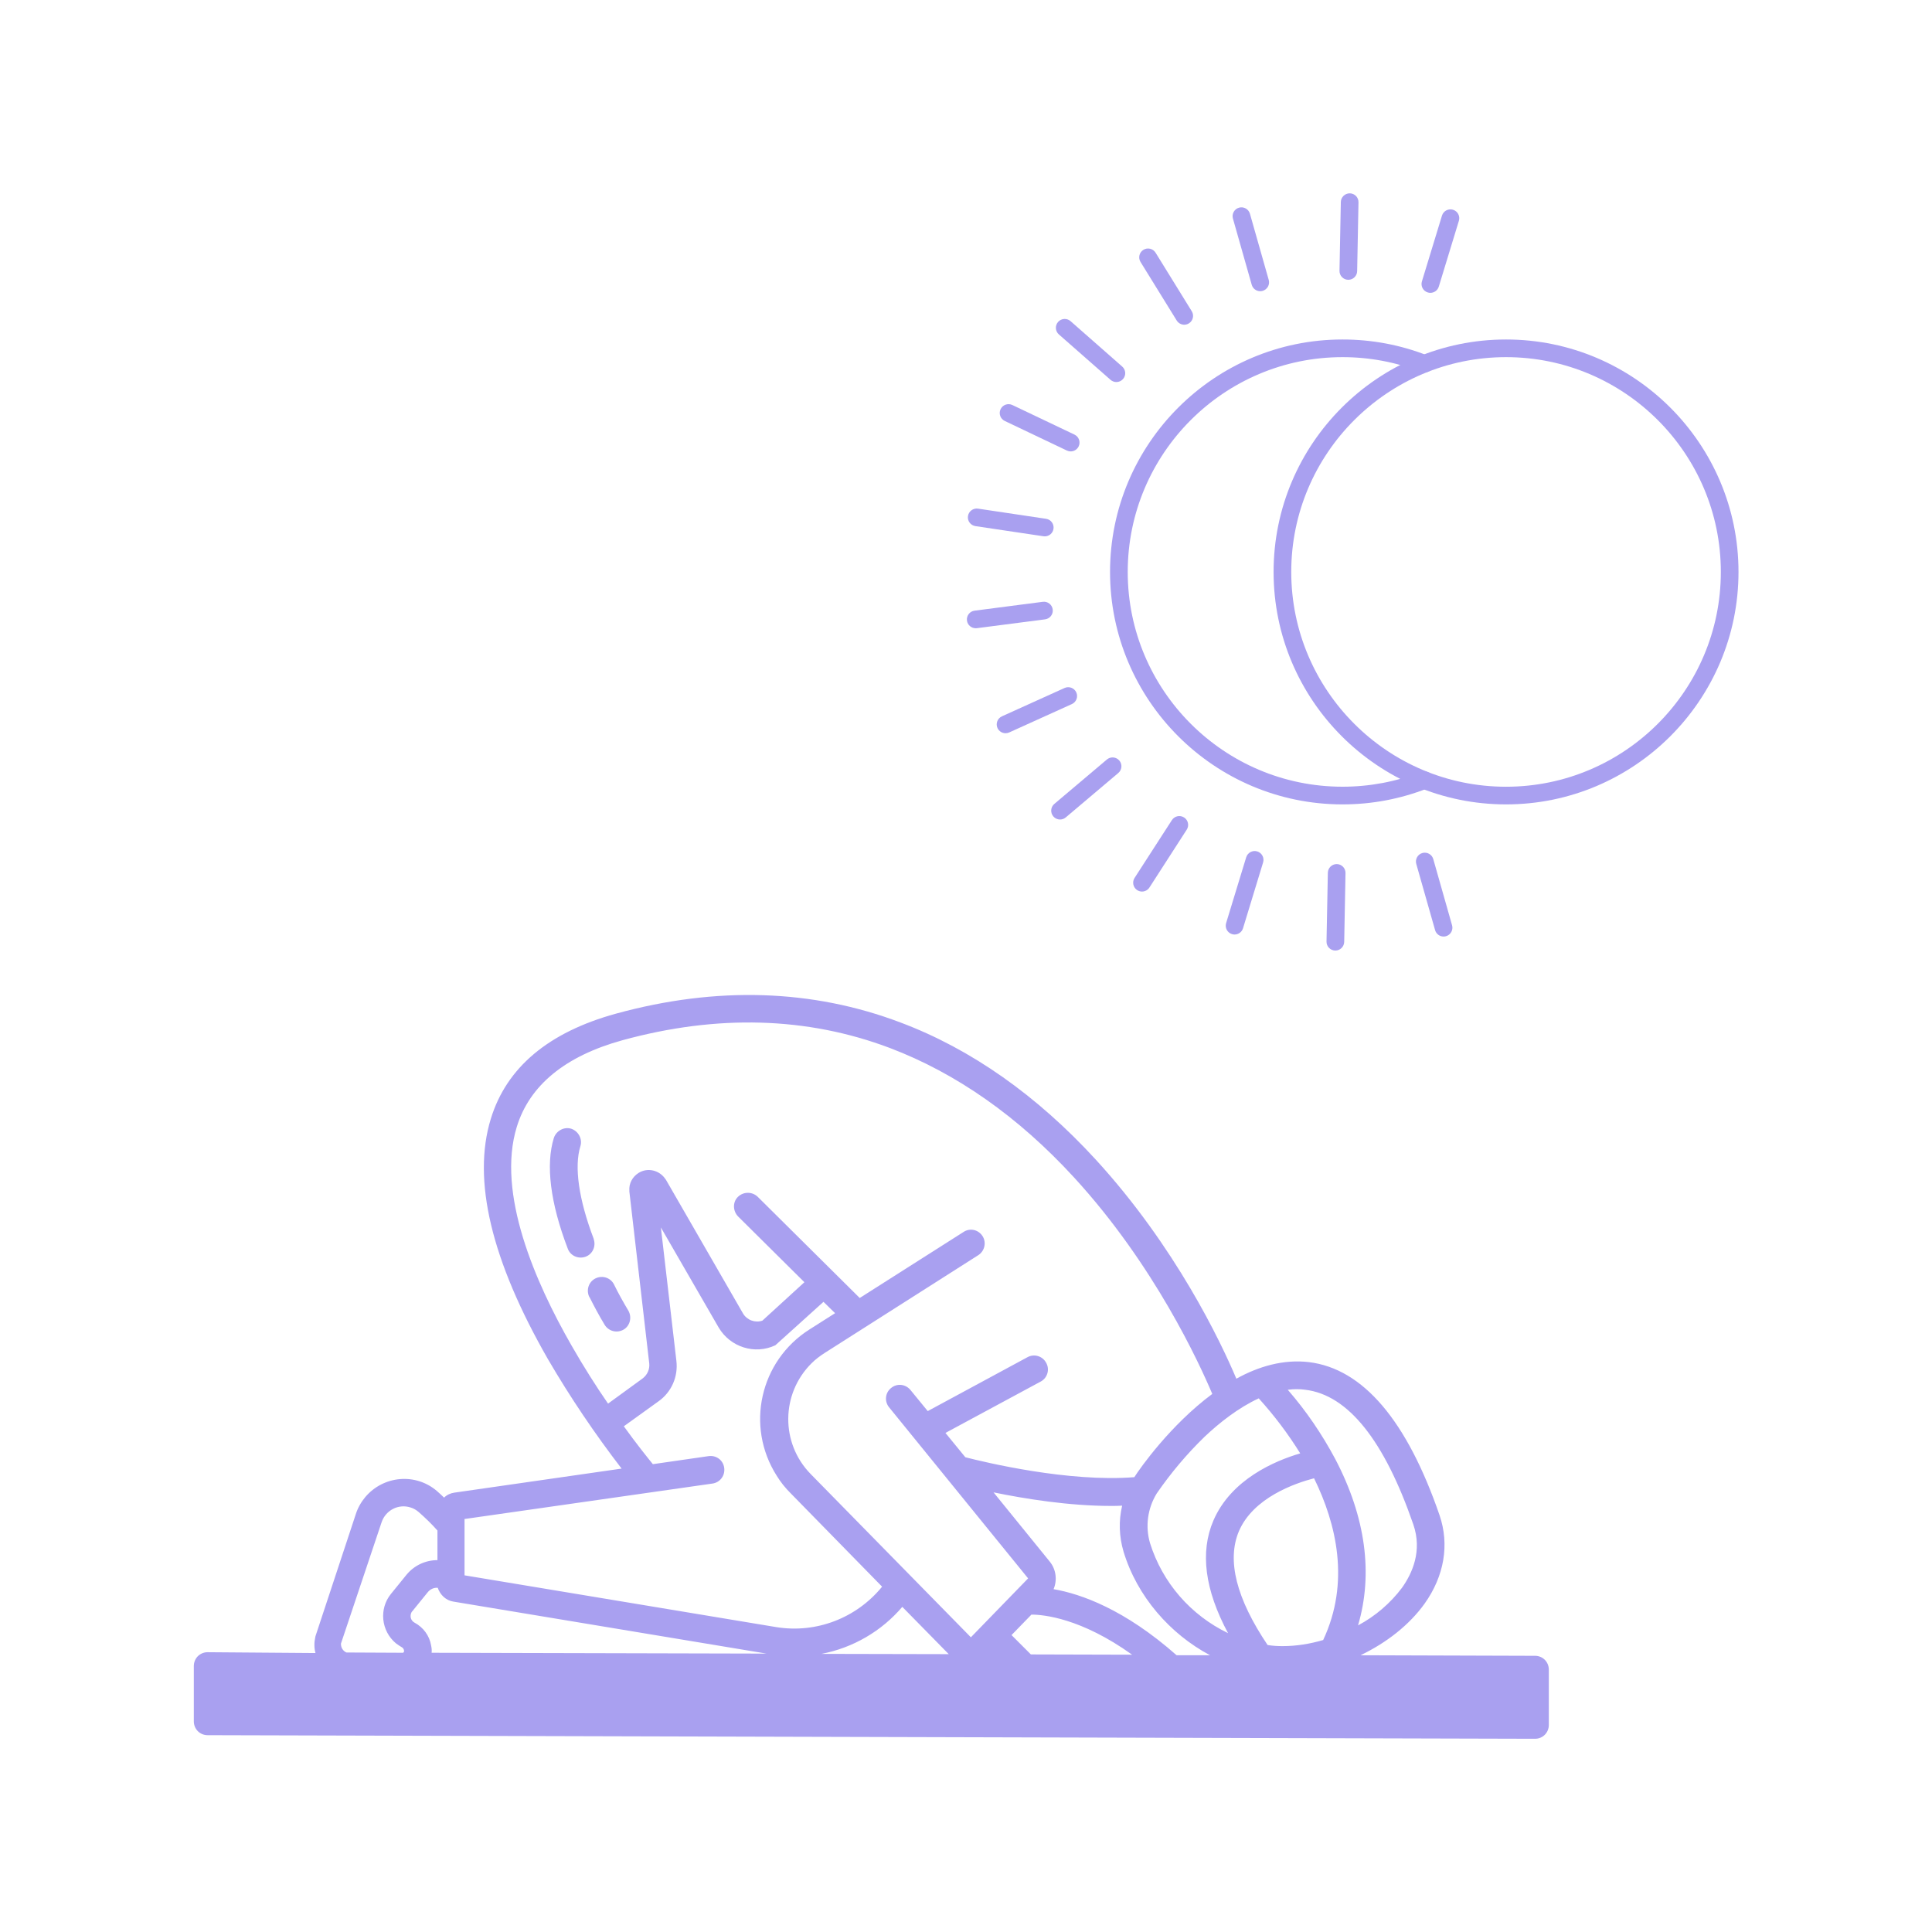 <svg xmlns="http://www.w3.org/2000/svg" xmlns:xlink="http://www.w3.org/1999/xlink" width="400" zoomAndPan="magnify" viewBox="0 0 300 300" height="400" preserveAspectRatio="xMidYMid meet" version="1.0"><defs><clipPath id="9c307b92ee"><path d="M 205 134 L 209 134 L 209 147.75 L 205 147.75 Z M 205 134 " clip-rule="nonzero"/></clipPath><clipPath id="64371aa477"><path d="M 30 154 L 240.75 154 L 240.75 270 L 30 270 Z M 30 154 " clip-rule="nonzero"/></clipPath></defs><path fill="#a9a0f0" d="M 208.465 124.906 C 188.559 124.906 172.367 108.715 172.367 88.809 C 172.367 68.906 188.559 52.715 208.465 52.715 C 213.02 52.715 217.461 53.551 221.664 55.203 C 222.367 55.48 222.715 56.277 222.438 56.984 C 222.16 57.688 221.363 58.035 220.66 57.758 C 216.777 56.23 212.672 55.457 208.465 55.457 C 190.074 55.457 175.113 70.422 175.113 88.809 C 175.113 107.199 190.074 122.16 208.465 122.16 C 212.672 122.16 216.777 121.387 220.66 119.863 C 221.363 119.586 222.16 119.934 222.438 120.637 C 222.715 121.344 222.367 122.141 221.664 122.418 C 217.457 124.066 213.02 124.906 208.465 124.906 Z M 208.465 124.906 " fill-opacity="1" fill-rule="nonzero"/><path fill="#a9a0f0" d="M 233.855 124.906 C 213.953 124.906 197.762 108.715 197.762 88.809 C 197.762 68.906 213.953 52.715 233.855 52.715 C 253.762 52.715 269.953 68.906 269.953 88.809 C 269.953 108.715 253.762 124.906 233.855 124.906 Z M 233.855 55.457 C 215.465 55.457 200.504 70.418 200.504 88.809 C 200.504 107.199 215.465 122.164 233.855 122.164 C 252.246 122.164 267.211 107.199 267.211 88.809 C 267.211 70.418 252.246 55.457 233.855 55.457 Z M 233.855 55.457 " fill-opacity="1" fill-rule="nonzero"/><path fill="#a9a0f0" d="M 177.328 138.441 C 177.074 138.441 176.816 138.367 176.586 138.223 C 175.949 137.809 175.766 136.961 176.176 136.324 L 181.969 127.348 C 182.379 126.711 183.23 126.527 183.867 126.938 C 184.504 127.348 184.688 128.195 184.273 128.832 L 178.484 137.812 C 178.223 138.219 177.781 138.441 177.328 138.441 Z M 177.328 138.441 " fill-opacity="1" fill-rule="nonzero"/><path fill="#a9a0f0" d="M 156.141 113.855 C 155.621 113.855 155.121 113.555 154.891 113.051 C 154.578 112.359 154.887 111.547 155.574 111.234 L 165.309 106.828 C 166 106.52 166.812 106.824 167.125 107.512 C 167.438 108.203 167.133 109.016 166.441 109.328 L 156.707 113.734 C 156.523 113.816 156.332 113.855 156.141 113.855 Z M 156.141 113.855 " fill-opacity="1" fill-rule="nonzero"/><path fill="#a9a0f0" d="M 162.234 83.285 C 162.164 83.285 162.098 83.281 162.027 83.27 L 151.461 81.695 C 150.711 81.582 150.195 80.883 150.305 80.137 C 150.418 79.387 151.117 78.871 151.867 78.98 L 162.434 80.559 C 163.184 80.668 163.699 81.367 163.586 82.117 C 163.484 82.797 162.902 83.285 162.234 83.285 Z M 162.234 83.285 " fill-opacity="1" fill-rule="nonzero"/><path fill="#a9a0f0" d="M 173.352 59.324 C 173.031 59.324 172.707 59.211 172.445 58.98 L 164.422 51.93 C 163.852 51.43 163.797 50.562 164.297 49.992 C 164.797 49.422 165.664 49.367 166.234 49.867 L 174.258 56.922 C 174.828 57.422 174.883 58.289 174.383 58.855 C 174.113 59.164 173.734 59.324 173.352 59.324 Z M 173.352 59.324 " fill-opacity="1" fill-rule="nonzero"/><path fill="#a9a0f0" d="M 224.156 145.426 C 223.559 145.426 223.012 145.031 222.84 144.43 L 219.918 134.152 C 219.711 133.422 220.133 132.664 220.863 132.457 C 221.594 132.25 222.352 132.672 222.559 133.402 L 225.477 143.68 C 225.684 144.406 225.262 145.168 224.531 145.375 C 224.406 145.41 224.281 145.426 224.156 145.426 Z M 224.156 145.426 " fill-opacity="1" fill-rule="nonzero"/><path fill="#a9a0f0" d="M 195.688 45.219 C 195.09 45.219 194.539 44.824 194.367 44.219 L 191.449 33.941 C 191.242 33.215 191.664 32.453 192.395 32.246 C 193.121 32.039 193.883 32.465 194.09 33.191 L 197.008 43.469 C 197.215 44.199 196.793 44.957 196.062 45.164 C 195.938 45.199 195.812 45.219 195.688 45.219 Z M 195.688 45.219 " fill-opacity="1" fill-rule="nonzero"/><path fill="#a9a0f0" d="M 191.703 145.113 C 191.57 145.113 191.438 145.094 191.305 145.051 C 190.578 144.832 190.172 144.062 190.391 143.34 L 193.508 133.121 C 193.73 132.395 194.496 131.988 195.223 132.207 C 195.945 132.43 196.355 133.195 196.133 133.922 L 193.016 144.141 C 192.836 144.73 192.293 145.113 191.703 145.113 Z M 191.703 145.113 " fill-opacity="1" fill-rule="nonzero"/><path fill="#a9a0f0" d="M 222.105 45.473 C 221.973 45.473 221.84 45.453 221.707 45.414 C 220.98 45.191 220.57 44.426 220.793 43.699 L 223.91 33.48 C 224.133 32.758 224.898 32.348 225.625 32.57 C 226.348 32.789 226.758 33.559 226.535 34.281 L 223.418 44.5 C 223.238 45.094 222.695 45.473 222.105 45.473 Z M 222.105 45.473 " fill-opacity="1" fill-rule="nonzero"/><path fill="#a9a0f0" d="M 164.602 127.254 C 164.215 127.254 163.824 127.09 163.555 126.766 C 163.066 126.188 163.137 125.324 163.715 124.832 L 171.875 117.938 C 172.457 117.449 173.32 117.52 173.809 118.098 C 174.301 118.676 174.227 119.543 173.648 120.031 L 165.488 126.93 C 165.23 127.148 164.914 127.254 164.602 127.254 Z M 164.602 127.254 " fill-opacity="1" fill-rule="nonzero"/><path fill="#a9a0f0" d="M 151.508 97.555 C 150.828 97.555 150.238 97.051 150.148 96.359 C 150.051 95.609 150.582 94.918 151.332 94.824 L 161.93 93.449 C 162.68 93.352 163.367 93.883 163.465 94.637 C 163.562 95.387 163.035 96.074 162.281 96.172 L 151.688 97.543 C 151.625 97.551 151.566 97.555 151.508 97.555 Z M 151.508 97.555 " fill-opacity="1" fill-rule="nonzero"/><path fill="#a9a0f0" d="M 166.254 70.094 C 166.059 70.094 165.855 70.051 165.668 69.961 L 156.02 65.367 C 155.336 65.043 155.043 64.223 155.371 63.539 C 155.695 62.855 156.516 62.566 157.199 62.891 L 166.844 67.484 C 167.531 67.809 167.82 68.629 167.496 69.312 C 167.258 69.805 166.77 70.094 166.254 70.094 Z M 166.254 70.094 " fill-opacity="1" fill-rule="nonzero"/><path fill="#a9a0f0" d="M 183.887 50.422 C 183.43 50.422 182.98 50.188 182.719 49.77 L 177.102 40.68 C 176.703 40.035 176.902 39.191 177.547 38.793 C 178.191 38.395 179.039 38.594 179.438 39.238 L 185.055 48.328 C 185.453 48.973 185.254 49.816 184.609 50.215 C 184.383 50.355 184.133 50.422 183.887 50.422 Z M 183.887 50.422 " fill-opacity="1" fill-rule="nonzero"/><path fill="#a9a0f0" d="M 209.367 43.445 C 209.359 43.445 209.352 43.445 209.34 43.445 C 208.582 43.43 207.98 42.805 207.996 42.047 L 208.203 31.367 C 208.219 30.609 208.852 30.012 209.602 30.02 C 210.359 30.035 210.961 30.66 210.945 31.418 L 210.738 42.102 C 210.727 42.848 210.113 43.445 209.367 43.445 Z M 209.367 43.445 " fill-opacity="1" fill-rule="nonzero"/><g clip-path="url(#9c307b92ee)"><path fill="#a9a0f0" d="M 207.355 147.602 C 207.344 147.602 207.336 147.602 207.328 147.602 C 206.57 147.586 205.965 146.961 205.98 146.203 L 206.188 135.52 C 206.203 134.77 206.812 134.176 207.559 134.176 C 207.566 134.176 207.578 134.176 207.586 134.176 C 208.344 134.188 208.945 134.816 208.93 135.574 L 208.727 146.254 C 208.711 147.004 208.098 147.602 207.355 147.602 Z M 207.355 147.602 " fill-opacity="1" fill-rule="nonzero"/></g><path fill="#a9a0f0" d="M 95.363 199.488 C 94.848 198.414 93.562 197.984 92.488 198.5 C 91.414 199.016 90.984 200.305 91.5 201.379 C 91.5 201.379 91.5 201.422 91.543 201.422 C 92.23 202.793 93.004 204.254 93.863 205.672 C 94.461 206.703 95.75 207.047 96.781 206.488 C 97.812 205.93 98.156 204.598 97.598 203.566 C 96.781 202.191 96.008 200.82 95.363 199.488 Z M 95.363 199.488 " fill-opacity="1" fill-rule="nonzero"/><path fill="#a9a0f0" d="M 92.188 192.359 C 89.867 186.262 89.137 181.152 90.125 177.977 C 90.469 176.859 89.824 175.656 88.707 175.27 C 87.594 174.926 86.391 175.57 86.004 176.688 C 84.715 180.852 85.445 186.777 88.152 193.863 C 88.539 194.98 89.781 195.539 90.898 195.152 C 92.016 194.766 92.574 193.52 92.188 192.402 C 92.188 192.402 92.188 192.402 92.188 192.359 Z M 92.188 192.359 " fill-opacity="1" fill-rule="nonzero"/><g clip-path="url(#64371aa477)"><path fill="#a9a0f0" d="M 238.355 257.113 L 211.258 257.027 C 215.297 255.094 218.859 252.305 221.223 248.996 C 224.27 244.703 225.086 239.852 223.539 235.301 C 218.473 220.57 211.645 212.543 203.273 211.512 C 199.324 211.039 195.457 212.156 191.98 214.086 C 189.574 208.375 182.531 193.562 170.125 180.035 C 160.977 170.074 150.801 162.902 139.852 158.781 C 126.152 153.586 111.254 153.113 95.621 157.406 C 85.188 160.285 78.66 165.738 76.215 173.723 C 73.293 183.215 76.301 195.754 85.102 211.082 C 88.539 216.965 92.359 222.633 96.523 228.043 L 70.547 231.777 C 69.945 231.863 69.387 232.121 68.957 232.551 C 68.613 232.207 68.227 231.863 67.84 231.52 C 64.535 228.688 59.551 229.117 56.719 232.465 C 56.074 233.238 55.559 234.141 55.258 235.086 L 48.988 254.066 C 48.988 254.109 48.945 254.195 48.945 254.281 C 48.773 255.051 48.773 255.91 48.988 256.684 L 32.242 256.555 C 31.039 256.555 30.098 257.5 30.098 258.703 L 30.098 267.289 C 30.098 268.492 31.039 269.438 32.242 269.438 L 238.355 269.996 C 239.559 269.996 240.5 269.051 240.5 267.848 L 240.5 259.262 C 240.5 258.059 239.559 257.113 238.355 257.113 Z M 202.715 215.805 C 209.328 216.621 214.953 223.664 219.461 236.719 C 220.879 240.84 219.289 244.316 217.699 246.551 C 215.898 248.953 213.535 250.973 210.875 252.391 C 213.234 244.402 212.074 235.602 207.352 226.582 C 205.293 222.719 202.844 219.113 199.965 215.805 C 200.91 215.676 201.812 215.676 202.715 215.805 Z M 205.461 254.664 C 203.402 255.266 201.297 255.609 199.152 255.609 C 198.379 255.609 197.605 255.566 196.832 255.438 C 191.98 248.227 190.477 242.301 192.367 237.789 C 194.598 232.551 201.082 230.32 204.047 229.547 C 207.523 236.633 209.672 245.691 205.461 254.664 Z M 195.457 217.137 C 197.863 219.797 200.008 222.633 201.898 225.68 C 197.949 226.84 191.164 229.719 188.414 236.117 C 186.312 241.012 187.086 246.895 190.691 253.594 C 184.895 250.801 180.516 245.777 178.582 239.637 C 177.809 237.02 178.195 234.227 179.613 231.906 C 181.805 228.73 184.293 225.766 187.086 223.062 C 189.316 220.957 192.281 218.598 195.457 217.137 Z M 163.598 246.766 C 164.199 245.348 163.984 243.672 162.996 242.473 L 154.277 231.734 C 159.086 232.723 165.957 233.84 172.527 233.84 C 173.086 233.84 173.688 233.84 174.246 233.797 C 173.688 236.16 173.773 238.605 174.461 240.926 C 176.562 247.883 181.676 253.723 187.898 257.027 L 182.703 257.027 C 174.633 249.898 167.848 247.496 163.598 246.766 Z M 175.793 256.941 L 160.074 256.898 L 157.07 253.895 L 160.16 250.715 C 162.051 250.715 167.891 251.273 175.793 256.941 Z M 94.418 217.953 C 92.574 215.289 90.641 212.242 88.75 208.934 C 83.125 199.145 77.07 185.273 80.25 174.969 C 82.227 168.527 87.766 163.977 96.652 161.527 C 111.383 157.492 125.336 157.879 138.176 162.73 C 148.48 166.641 158.102 173.379 166.773 182.828 C 179.227 196.395 186.227 211.684 188.242 216.449 C 181.762 221.258 177.035 227.957 176.137 229.375 C 165.914 230.191 152.902 227.055 149.898 226.281 L 146.809 222.504 L 161.621 214.516 C 162.652 213.957 163.039 212.629 162.438 211.598 C 161.879 210.566 160.59 210.18 159.559 210.738 L 144.059 219.113 L 141.352 215.805 C 140.582 214.902 139.25 214.773 138.348 215.547 C 137.445 216.277 137.316 217.609 138.047 218.512 L 159.645 245.09 L 150.758 254.238 L 125.895 228.902 C 121.172 224.094 121.258 216.406 126.023 211.684 C 126.625 211.082 127.312 210.566 128.043 210.094 L 151.918 194.895 C 152.902 194.25 153.203 192.918 152.562 191.93 C 151.918 190.941 150.629 190.641 149.641 191.285 L 133.496 201.551 L 117.652 185.832 C 116.793 185.016 115.461 185.016 114.602 185.832 C 113.742 186.648 113.785 188.023 114.602 188.883 L 124.906 199.102 L 118.379 205.07 C 117.266 205.457 115.977 204.984 115.375 203.953 L 103.395 183.172 L 103.352 183.129 C 102.449 181.711 100.559 181.238 99.145 182.141 C 98.199 182.742 97.641 183.773 97.727 184.887 C 97.727 184.93 97.727 184.973 97.727 185.016 L 100.816 211.727 C 100.902 212.629 100.516 213.488 99.789 214.043 Z M 147.32 256.855 L 127.57 256.812 C 132.465 255.867 136.887 253.293 140.109 249.512 Z M 72.219 235.859 L 110.652 230.363 C 111.812 230.191 112.625 229.117 112.453 227.914 C 112.281 226.711 111.211 225.938 110.008 226.109 L 101.375 227.355 C 100.473 226.238 98.844 224.223 96.867 221.473 L 102.234 217.609 C 104.254 216.191 105.328 213.785 105.027 211.297 L 102.621 190.598 L 111.598 206.145 C 113.398 209.191 117.223 210.395 120.398 208.891 L 127.871 202.148 L 129.672 203.91 L 125.68 206.445 C 117.992 211.34 115.719 221.473 120.613 229.16 C 121.215 230.148 121.945 231.051 122.762 231.863 L 136.973 246.379 C 132.98 251.273 126.711 253.68 120.484 252.648 L 72.133 244.617 L 72.133 235.859 Z M 70.418 248.699 L 119.023 256.77 L 67.023 256.641 C 67.066 256.254 67.023 255.867 66.938 255.48 C 66.68 253.98 65.734 252.691 64.363 251.961 C 63.805 251.66 63.59 250.973 63.891 250.371 C 63.934 250.285 63.977 250.242 64.02 250.199 L 66.422 247.238 C 66.809 246.766 67.367 246.508 67.969 246.551 C 68.355 247.668 69.258 248.527 70.418 248.699 Z M 59.254 236.375 C 59.895 234.484 61.914 233.453 63.805 234.098 C 64.234 234.227 64.664 234.484 65.008 234.785 C 66.035 235.688 67.023 236.633 67.926 237.66 L 67.926 242.258 C 66.078 242.258 64.32 243.07 63.117 244.531 L 60.711 247.496 C 58.824 249.812 59.168 253.25 61.484 255.18 C 61.785 255.395 62.086 255.609 62.387 255.781 C 62.559 255.867 62.688 256.039 62.73 256.254 C 62.773 256.383 62.73 256.512 62.645 256.598 C 62.645 256.598 62.602 256.598 62.602 256.641 L 53.797 256.598 C 53.582 256.512 53.371 256.34 53.242 256.168 C 53.027 255.91 52.941 255.566 52.941 255.223 Z M 59.254 236.375 " fill-opacity="1" fill-rule="nonzero"/></g></svg>